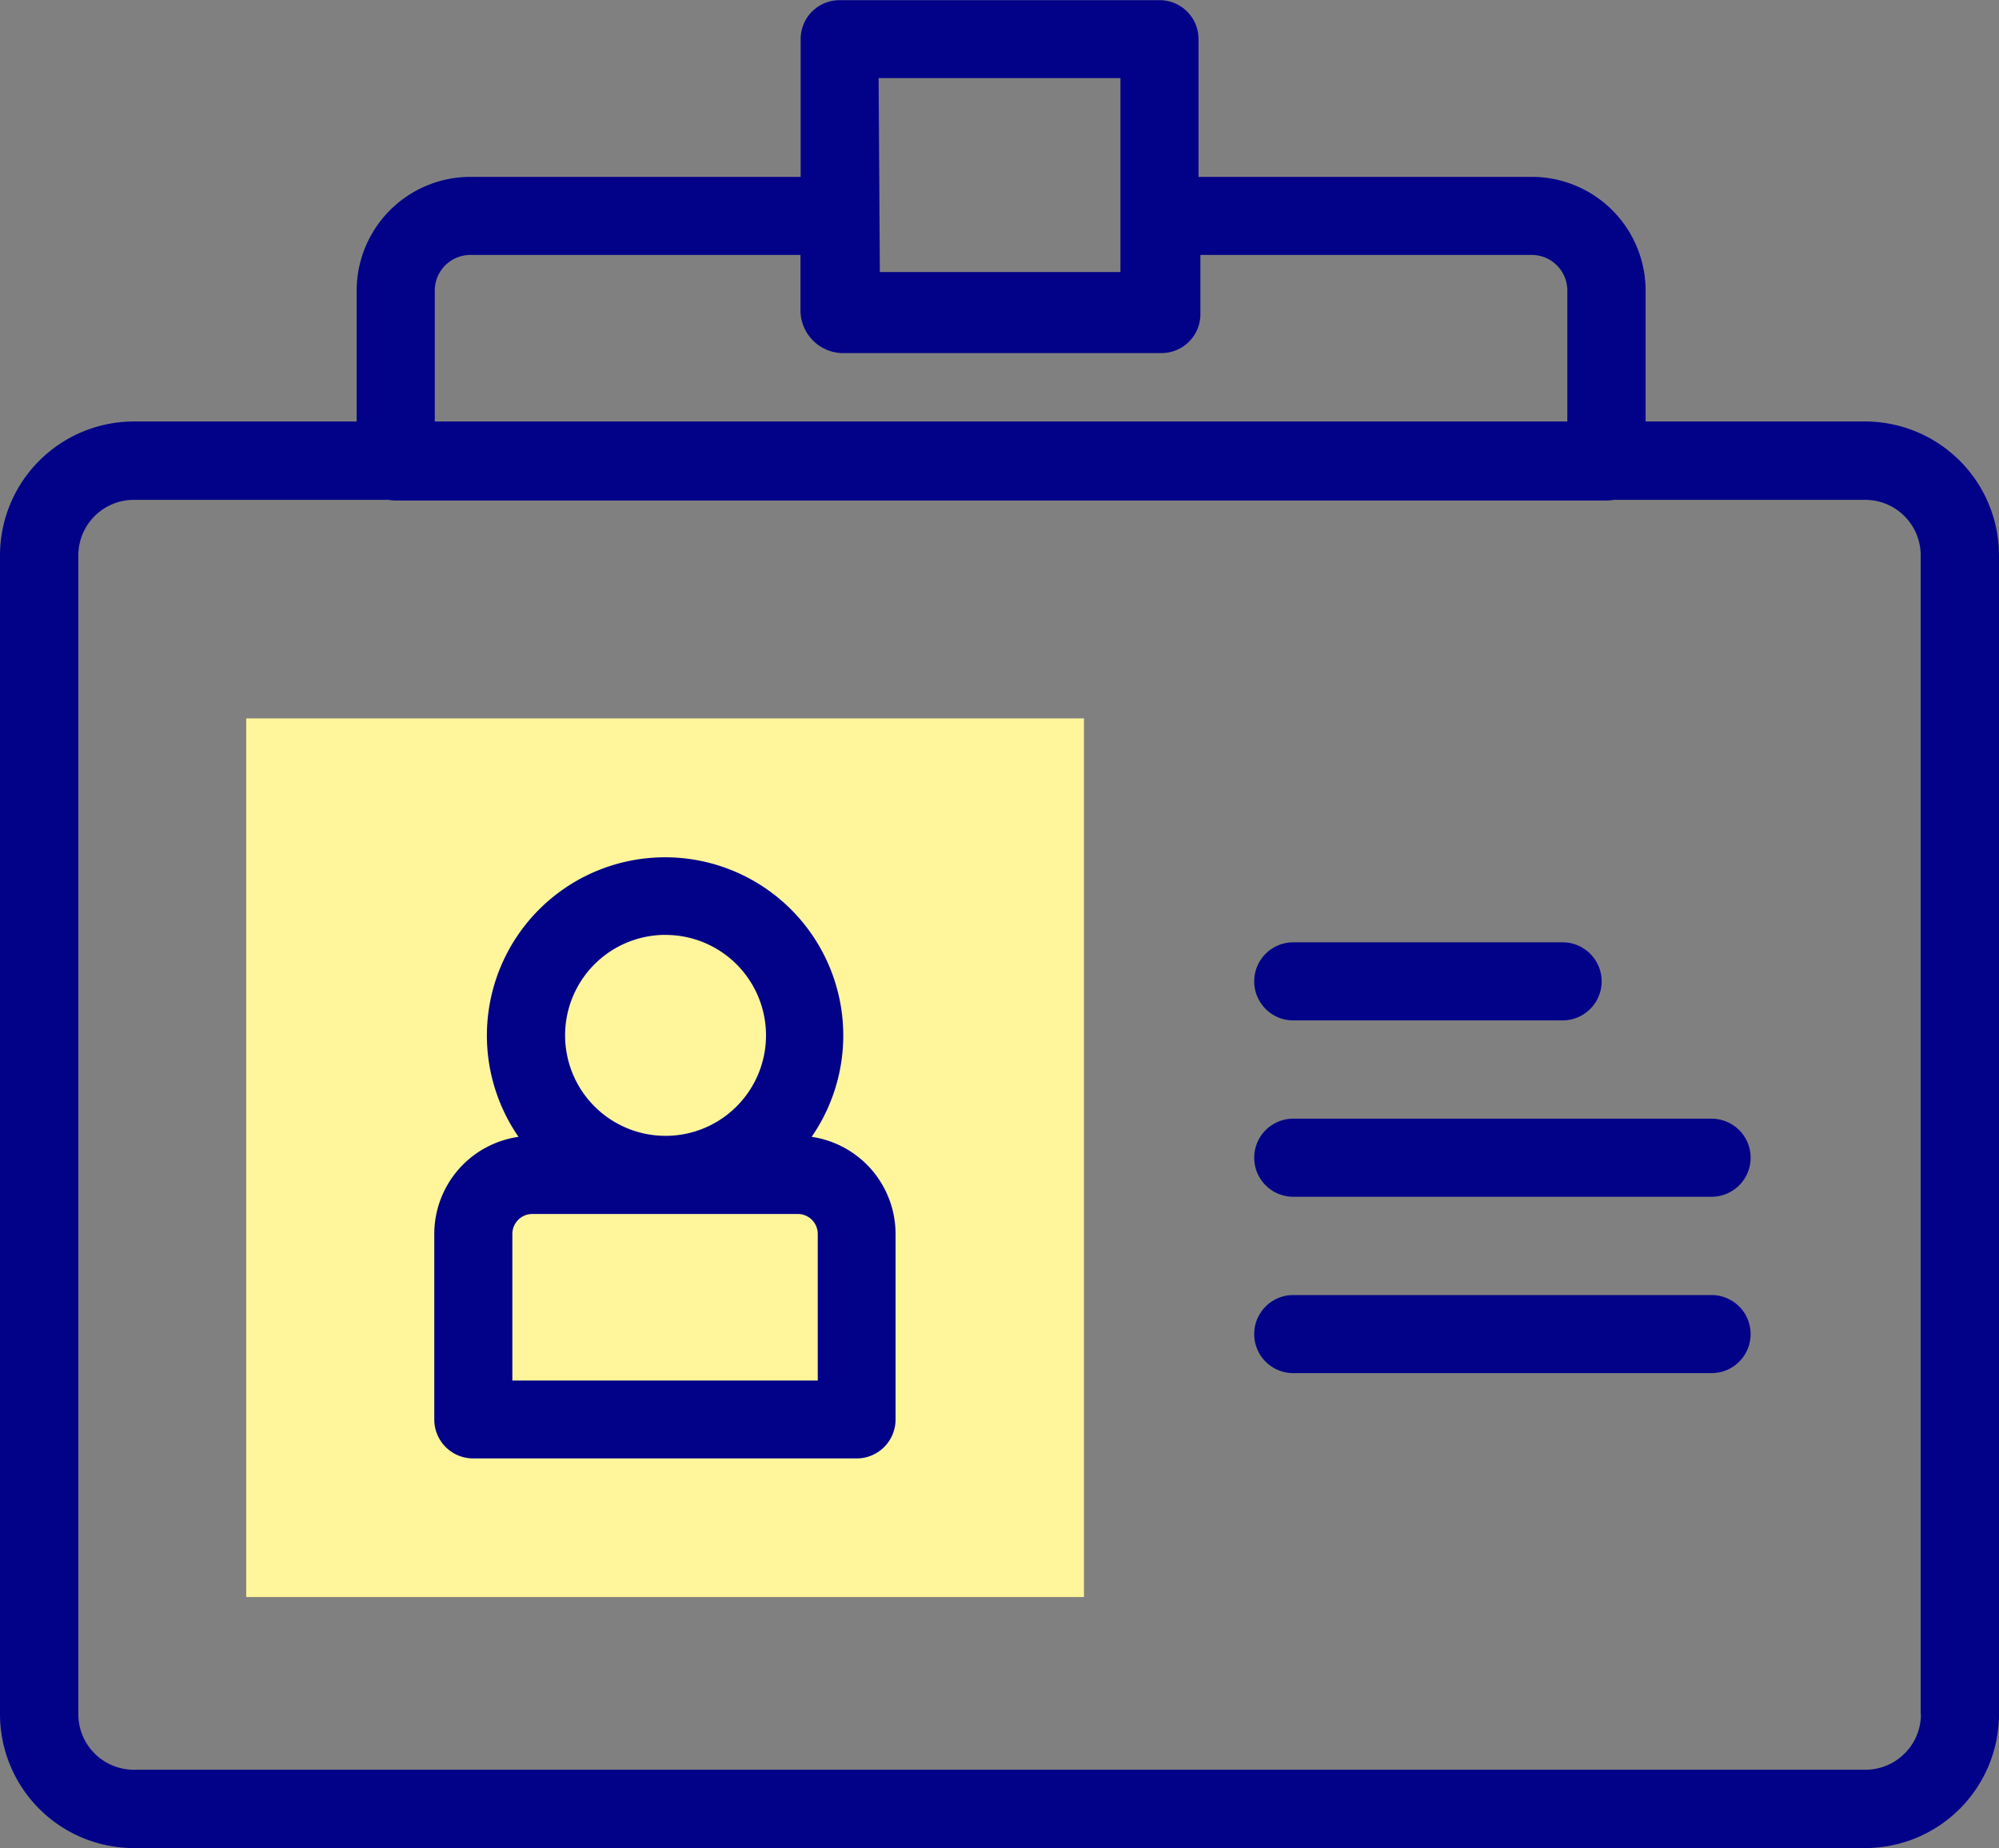<svg xmlns="http://www.w3.org/2000/svg" width="36" height="33.279" viewBox="0 0 36 33.279"><rect x="0" y="0" width="36" height="33.279" fill="#808080" stroke="none"/><defs><style>.a{fill:#fff59b;}.b{fill:#020288;}</style></defs><g transform="translate(0 -19.346)"><g transform="translate(4.434 32.283)"><path class="a" d="M63.059,203.335H78.146v15.822H63.059Z" transform="translate(-63.059 -203.335)"/></g><g transform="translate(0 19.346)"><path class="b" d="M33.589,26.936H29.636V24.568a2.05,2.05,0,0,0-2.058-2.037H21.584V20.049a.7.7,0,0,0-.7-.7H15.119a.7.7,0,0,0-.7.7v2.482H8.481a2.05,2.05,0,0,0-2.058,2.037v2.368H2.41A2.413,2.413,0,0,0,0,29.347V50.215a2.413,2.413,0,0,0,2.411,2.411H33.589A2.413,2.413,0,0,0,36,50.215V29.347A2.413,2.413,0,0,0,33.589,26.936ZM20.178,20.752v3.493H15.845l-.022-3.493ZM7.83,24.568a.642.642,0,0,1,.651-.631h5.935v1.011a.773.773,0,0,0,.726.756h5.776a.7.7,0,0,0,.7-.7V23.937h5.957a.642.642,0,0,1,.651.631v2.368H7.83ZM34.594,50.215a1,1,0,0,1-1,1H2.411a1,1,0,0,1-1-1V29.347a1,1,0,0,1,1-1H7a.709.709,0,0,0,.127.012H28.933a.7.7,0,0,0,.127-.012h4.53a1,1,0,0,1,1,1V50.215Z" transform="translate(0 -19.346)"/><path class="b" d="M118.022,243.829a3.209,3.209,0,1,0-5.279,0,1.768,1.768,0,0,0-1.517,1.748v3.343a.7.7,0,0,0,.7.7h6.907a.7.7,0,0,0,.7-.7v-3.343A1.768,1.768,0,0,0,118.022,243.829Zm-2.64-3.636a1.809,1.809,0,1,1-1.8,1.809A1.808,1.808,0,0,1,115.383,240.192Zm2.75,8.024h-5.5v-2.64a.36.36,0,0,1,.359-.359h4.782a.36.36,0,0,1,.359.359Z" transform="translate(-103.405 -223.357)"/><path class="b" d="M321.9,262.084h4.851a.7.7,0,0,0,0-1.406H321.9a.7.7,0,1,0,0,1.406Z" transform="translate(-298.61 -243.709)"/><path class="b" d="M329.431,305.849H321.9a.7.7,0,0,0,0,1.406h7.534a.7.7,0,0,0,0-1.406Z" transform="translate(-298.61 -285.704)"/><path class="b" d="M329.431,351.019H321.9a.7.7,0,1,0,0,1.406h7.534a.7.7,0,1,0,0-1.406Z" transform="translate(-298.61 -327.698)"/></g></g></svg>